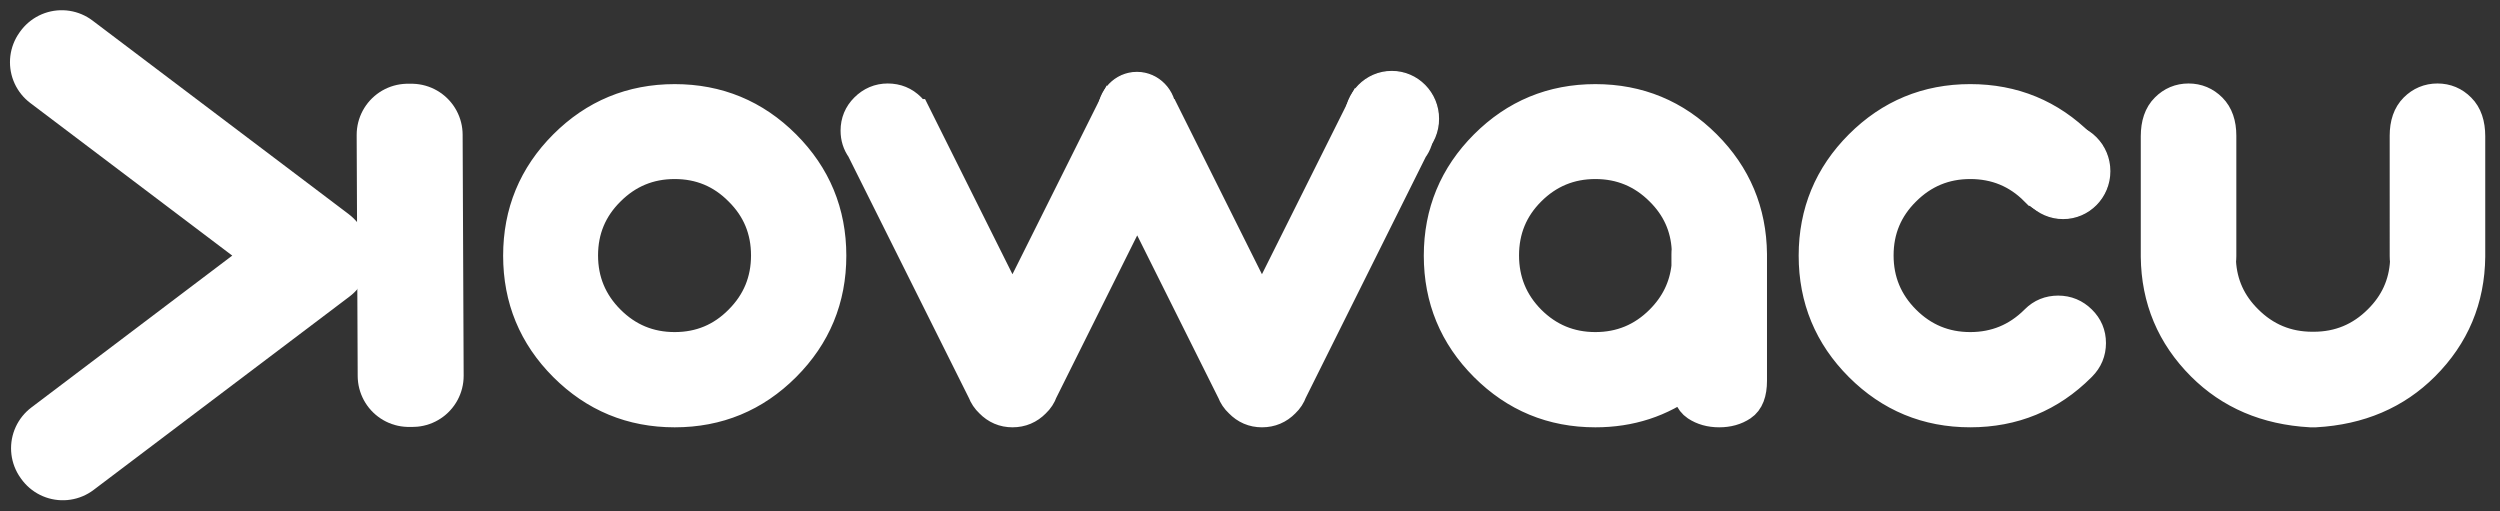 <?xml version="1.0" encoding="utf-8"?>
<!-- Generator: Adobe Illustrator 26.3.1, SVG Export Plug-In . SVG Version: 6.00 Build 0)  -->
<svg version="1.1" id="Capa_1" xmlns="http://www.w3.org/2000/svg" xmlns:xlink="http://www.w3.org/1999/xlink" x="0px" y="0px"
	 viewBox="0 0 3914 800" style="enable-background:new 0 0 3914 800;" xml:space="preserve">
<rect x="0" y="0" width="3914" height="800" fill="#333333" stroke="none"/>
<style type="text/css">
	.st0{fill:#FFFFFF;stroke:#FFFFFF;stroke-width:2;}
	.st1{fill:none;stroke:#FFFFFF;stroke-width:160;stroke-linecap:round;stroke-linejoin:round;}
	.st2{fill:#FFFFFF;stroke:#FFFFFF;stroke-width:50;}
</style>
<ellipse class="st0" cx="2179" cy="186" rx="73" ry="74"/>
<ellipse class="st0" cx="3230" cy="268" rx="73" ry="74"/>
<ellipse class="st0" cx="1780" cy="176" rx="60.7" ry="62.5"/>
<path class="st1" d="M638.4,211.1h5.9l1.6,377.3H640L638.4,211.1z"/>
<path class="st2" d="M1056.3,156.7c67.4,0,124.9,23.8,172.4,71.3c47.5,47.5,71.3,105,71.3,172.3c0,67.4-23.8,124.9-71.3,172.4
	c-47.5,47.5-105,71.3-172.4,71.3s-124.9-23.8-172.4-71.3c-47.5-47.5-71.2-105-71.2-172.4c0-67.3,23.7-124.8,71.2-172.3
	C931.4,180.5,988.9,156.7,1056.3,156.7L1056.3,156.7z M1056.3,255.3c-40.1,0-74.2,14.2-102.5,42.5c-28.3,28-42.5,62-42.5,102.1
	c0,40,14.2,74.2,42.5,102.5c28.3,28.3,62.4,42.5,102.5,42.5s74.1-14.2,102.1-42.5c28.3-28.3,42.4-62.5,42.4-102.5
	c0-40.1-14.1-74.1-42.4-102.1C1130.4,269.5,1096.4,255.3,1056.3,255.3L1056.3,255.3z M1780.4,155.7c13.7,0,25.2,4.7,34.7,14.2
	c3.3,3.3,5.9,6.7,7.8,10.2h0.5l152.3,305.2l152.4-305.2l0.5,0.5c2.3-3.9,5-7.4,8.3-10.7c9.4-9.5,20.8-14.2,34.2-14.2
	c13.7,0,25.2,4.9,34.6,14.7c9.5,9.4,14.2,20.8,14.2,34.1c0,10.8-3.1,20.3-9.3,28.4l-189,379.4c-2.3,6.5-6,12.2-11.2,17.1
	c-9.5,9.7-21,14.6-34.7,14.6c-13.3,0-24.7-4.9-34.1-14.6c-5.3-4.9-9-10.5-11.3-16.6l-149.9-300.3L1631,612.3
	c-2.3,6.5-6,12.2-11.2,17.1c-9.5,9.7-21,14.6-34.7,14.6c-13.3,0-24.7-4.9-34.2-14.6c-5.2-4.9-8.9-10.5-11.2-16.6l-189.9-380.4
	c-5.9-8.1-8.8-17.4-8.8-27.9c0-13.3,4.7-24.7,14.1-34.1c9.8-9.8,21.4-14.7,34.7-14.7c13.7,0,25.2,4.7,34.7,14.2
	c3.3,3.3,5.9,6.7,7.8,10.2h0.5l152.3,305.2l152.4-305.2l0.4,0.5c2.3-3.9,5.1-7.4,8.3-10.7C1755.7,160.4,1767.1,155.7,1780.4,155.7
	L1780.4,155.7z M2600.3,297.8c-28.3-28.3-62.5-42.5-102.6-42.5c-40,0-74.2,14.2-102.5,42.5c-28,28-42,62-42,102.1
	c0,40,14,74.2,42,102.5c28.3,28.3,62.5,42.5,102.5,42.5c40.1,0,74.3-14.2,102.6-42.5c24.1-24.1,37.9-52.4,41.5-85v-18.5
	c0-2.9,0.1-5.9,0.4-8.8C2640.3,354.3,2626.3,323.5,2600.3,297.8L2600.3,297.8z M2741.4,397.9v198.2c0,18.9-4.9,31.6-14.7,38.1
	c-9.7,6.5-21.4,9.8-35.1,9.8s-25.4-3.3-35.2-9.8c-9.7-6.5-14.6-18.8-14.6-37.1c-41.7,31.3-89.7,46.9-144.1,46.9
	c-67.4,0-124.8-23.8-172.3-71.3c-47.5-47.5-71.3-105-71.3-172.4c0-67.3,23.8-124.8,71.3-172.3c47.5-47.5,104.9-71.3,172.3-71.3
	c67.4,0,124.9,23.8,172.4,71.3C2717,274.9,2740.7,331.5,2741.4,397.9L2741.4,397.9z M3256.5,227.5l-0.5,0.5c0,0.3,0.2,0.5,0.5,0.5
	c9.5,9.4,14.2,20.9,14.2,34.6c0,13.4-4.9,25-14.7,34.7c-9.4,9.5-20.8,14.2-34.2,14.2c-13.7,0-25.2-4.9-34.6-14.7h-0.5
	c-28-28-62-42-102.1-42c-40,0-74.2,14.2-102.5,42.5c-28.3,28-42.5,62-42.5,102.1c0,40,14.2,74.2,42.5,102.5
	c28.3,28.3,62.5,42.5,102.5,42.5c39.7,0,73.8-14,102.1-42c0.3-0.3,0.7-0.7,1-1c9.4-9.4,20.9-14.1,34.6-14.1
	c13.7,0,25.4,4.9,35.2,14.6c9.7,9.5,14.6,21,14.6,34.7c0,13.7-4.9,25.4-14.6,35.1c-0.3,0.3-0.7,0.7-1,1
	c-47.2,47.2-104.5,70.8-171.9,70.8c-67.3,0-124.8-23.8-172.3-71.3c-47.5-47.5-71.3-105-71.3-172.4c0-67.3,23.8-124.8,71.3-172.3
	c47.5-47.5,105-71.3,172.3-71.3C3152,156.7,3209.3,180.3,3256.5,227.5L3256.5,227.5z M3625.2,644h-7.9
	c-68.7-3.9-125.1-28-169.4-72.3c-46.9-46.9-70.6-103.5-71.3-169.9V213.3c0-18.9,4.9-33.2,14.7-42.9c9.7-9.8,21.4-14.7,35.1-14.7
	c13.7,0,25.4,4.9,35.2,14.7c9.7,9.7,14.6,23.7,14.6,42v188.4c0,2.9-0.2,5.9-0.5,8.8c2,35.8,16,66.6,42,92.3
	c28.3,28.3,62.5,42.5,102.6,42.5h1.9c40.1,0,74.3-14.2,102.6-42.5c26-25.7,40-56.5,42-92.3c-0.3-2.9-0.5-5.9-0.5-8.8V212.4
	c0-18.3,4.9-32.3,14.6-42c9.8-9.8,21.5-14.7,35.2-14.7c13.7,0,25.4,4.9,35.1,14.7c9.8,9.7,14.7,24,14.7,42.9v188.5
	c-0.7,66.4-24.4,123-71.3,169.9C3750.3,616,3693.9,640.1,3625.2,644L3625.2,644z"/>
<path class="st1" d="M95.6,97.4l1-1.4l400.6,302.7l-1.1,1.3L95.6,97.4z M98.3,703.2l-1-1.4l400.4-302.7l1.2,1.4L98.3,703.2z"/>
</svg>
